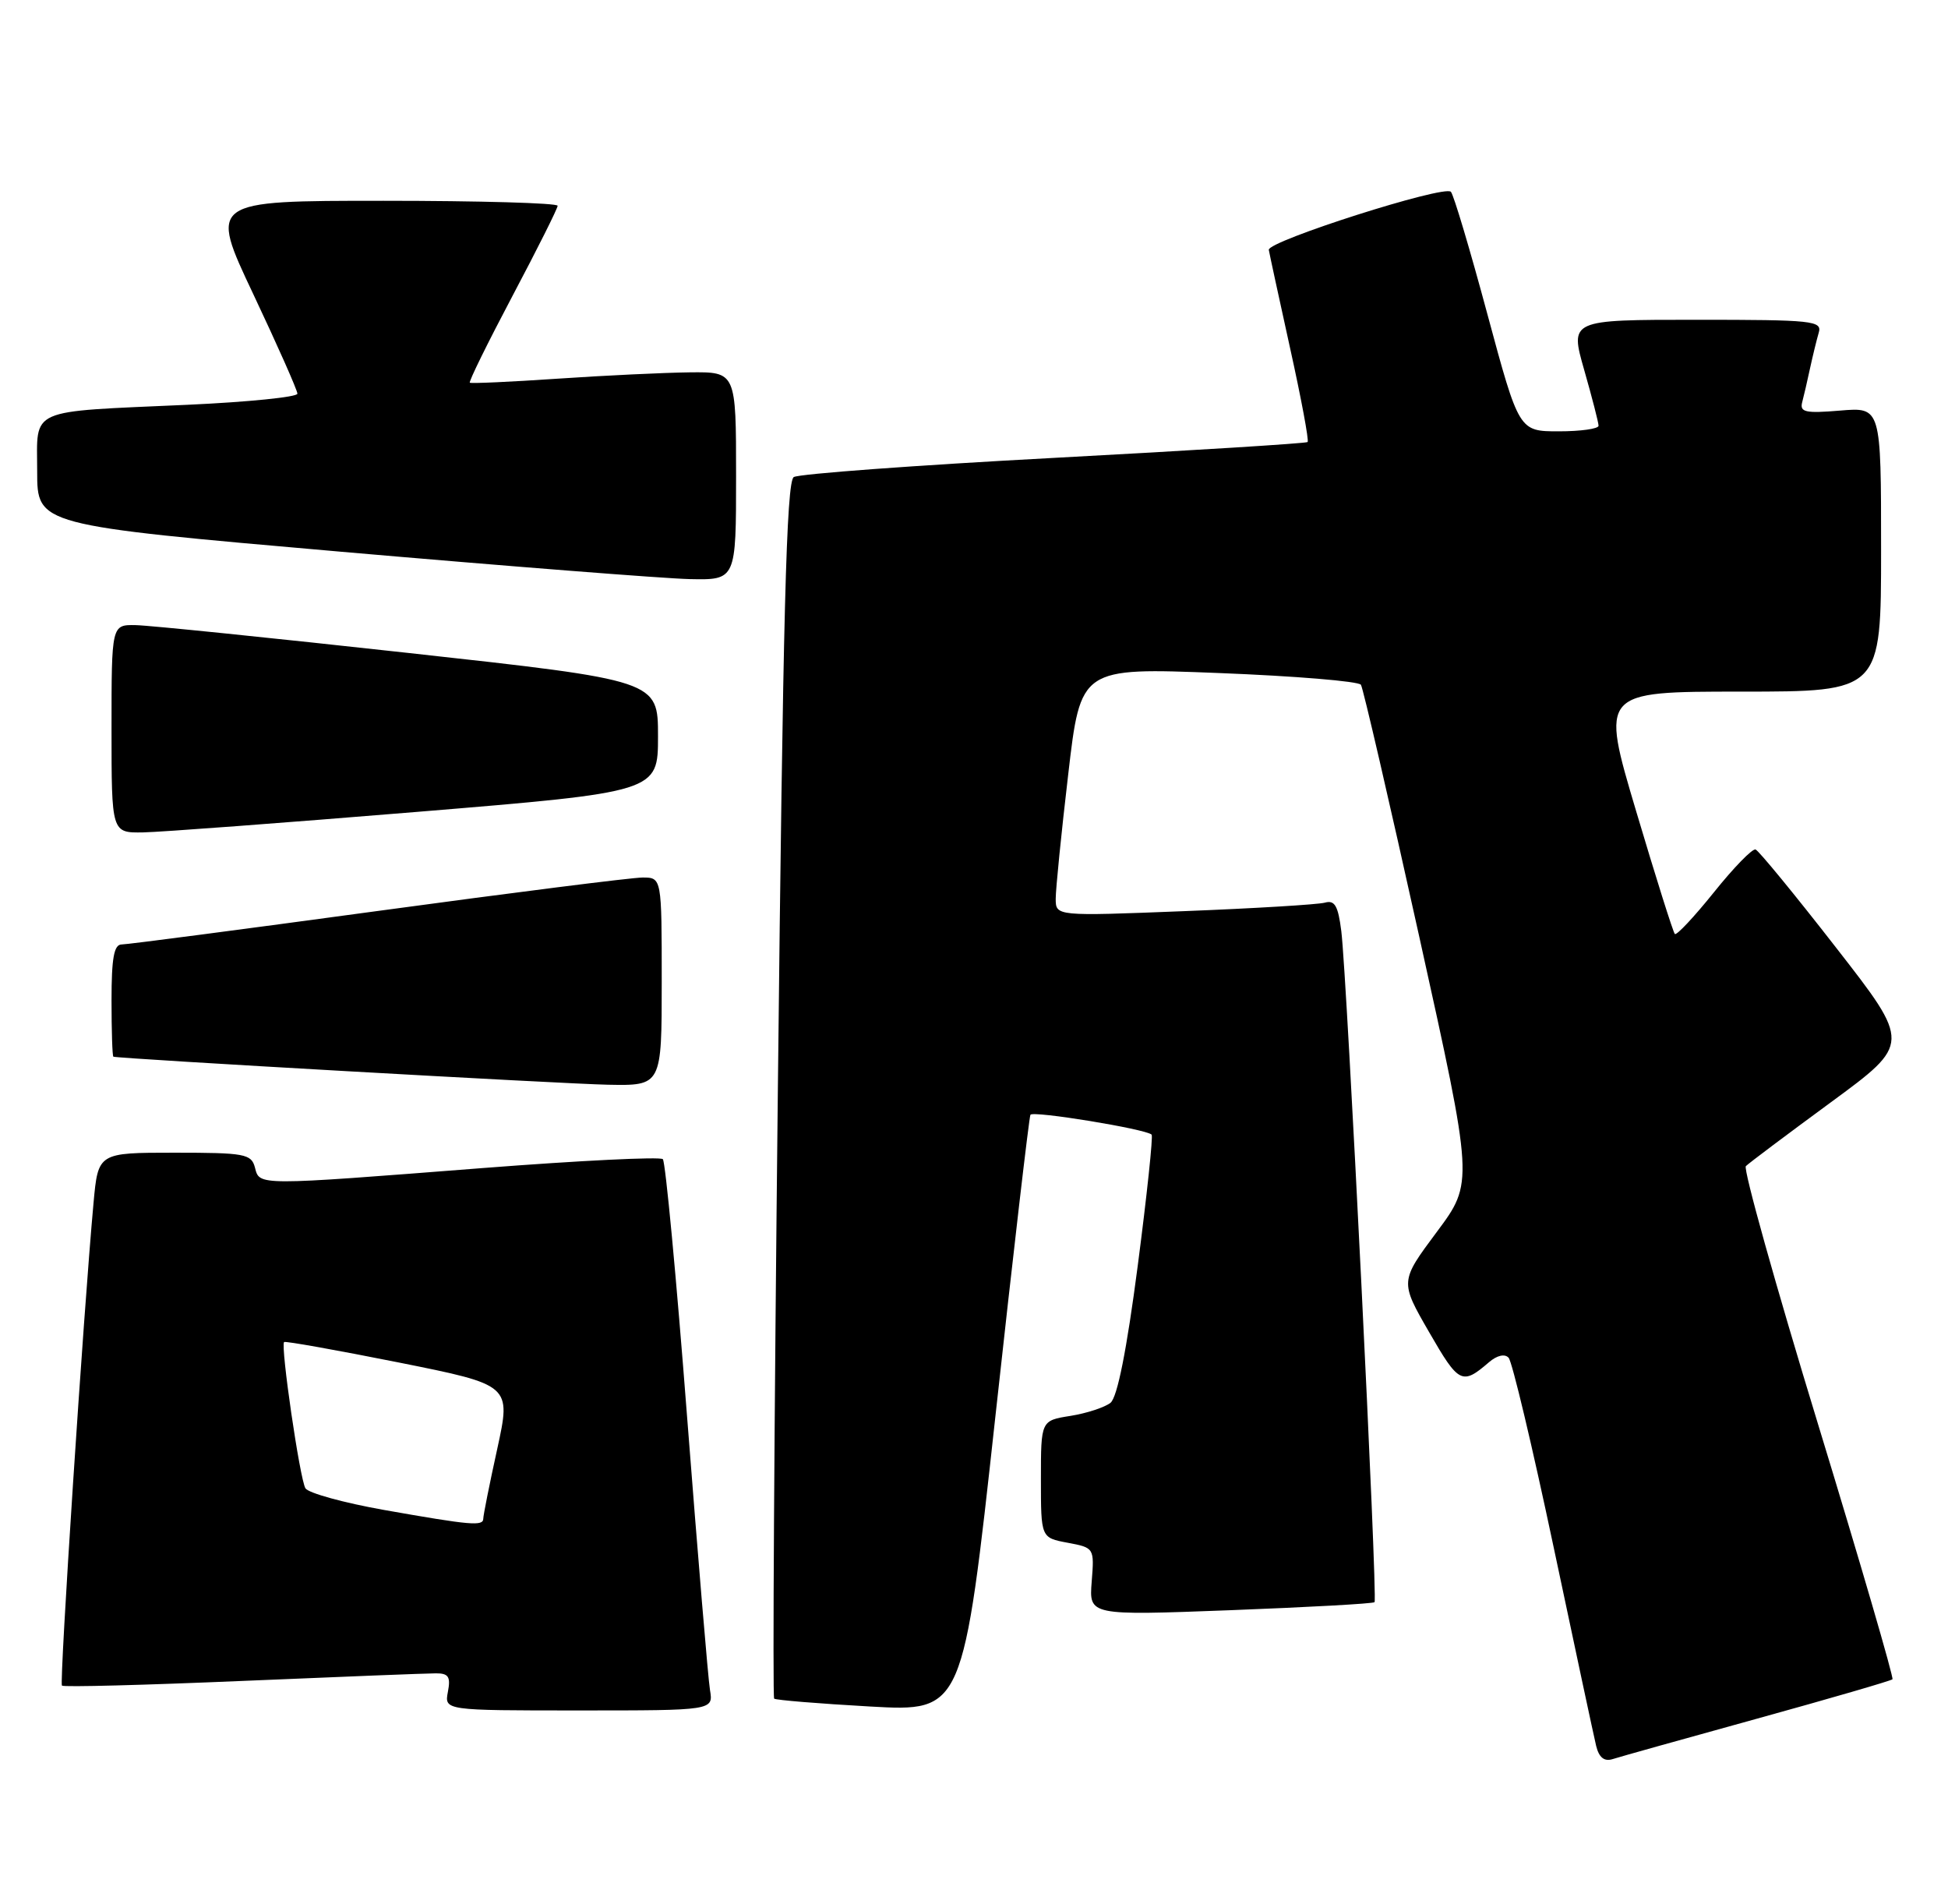 <?xml version="1.0" encoding="UTF-8" standalone="no"?>
<!DOCTYPE svg PUBLIC "-//W3C//DTD SVG 1.1//EN" "http://www.w3.org/Graphics/SVG/1.1/DTD/svg11.dtd" >
<svg xmlns="http://www.w3.org/2000/svg" xmlns:xlink="http://www.w3.org/1999/xlink" version="1.1" viewBox="0 0 262 256">
 <g >
 <path fill="currentColor"
d=" M 236.33 231.10 C 246.14 228.39 254.33 226.01 254.53 225.81 C 254.72 225.61 250.22 210.16 244.51 191.47 C 238.80 172.79 234.44 157.19 234.81 156.81 C 235.19 156.42 240.34 152.56 246.25 148.22 C 257.00 140.33 257.00 140.33 246.94 127.42 C 241.41 120.31 236.54 114.38 236.12 114.23 C 235.70 114.07 233.18 116.66 230.52 119.98 C 227.85 123.30 225.49 125.82 225.26 125.59 C 225.03 125.36 222.69 117.93 220.06 109.09 C 215.27 93.00 215.27 93.00 234.14 93.00 C 253.00 93.00 253.00 93.00 253.00 73.88 C 253.00 54.75 253.00 54.75 247.49 55.21 C 242.81 55.60 242.04 55.43 242.39 54.08 C 242.62 53.21 243.10 51.15 243.45 49.50 C 243.81 47.85 244.33 45.71 244.61 44.75 C 245.10 43.13 243.86 43.00 228.14 43.00 C 211.14 43.00 211.14 43.00 213.07 49.75 C 214.13 53.46 215.00 56.83 215.00 57.25 C 215.00 57.66 212.59 58.00 209.65 58.00 C 204.30 58.00 204.30 58.00 200.05 42.25 C 197.72 33.59 195.51 26.18 195.14 25.79 C 194.26 24.84 170.46 32.43 170.65 33.60 C 170.73 34.09 172.02 40.04 173.51 46.80 C 175.01 53.57 176.07 59.25 175.87 59.44 C 175.66 59.62 160.32 60.58 141.76 61.57 C 123.21 62.56 107.46 63.72 106.76 64.15 C 105.77 64.76 105.31 82.63 104.62 146.50 C 104.13 191.36 103.90 228.22 104.12 228.41 C 104.33 228.61 110.13 229.08 117.01 229.47 C 129.53 230.17 129.53 230.17 133.89 190.34 C 136.29 168.43 138.41 150.23 138.59 149.90 C 138.92 149.33 154.10 151.81 154.89 152.57 C 155.10 152.77 154.26 160.72 153.02 170.22 C 151.54 181.55 150.28 187.89 149.36 188.63 C 148.59 189.24 146.17 190.04 143.98 190.39 C 140.00 191.02 140.00 191.02 140.00 198.90 C 140.00 206.78 140.00 206.78 143.60 207.45 C 147.17 208.12 147.19 208.15 146.83 212.68 C 146.47 217.24 146.47 217.24 165.48 216.52 C 175.94 216.12 184.67 215.64 184.87 215.44 C 185.32 215.02 181.17 131.37 180.40 125.20 C 179.97 121.79 179.52 121.00 178.18 121.38 C 177.26 121.63 168.74 122.15 159.25 122.52 C 142.00 123.20 142.00 123.20 141.99 120.85 C 141.99 119.56 142.74 112.04 143.67 104.14 C 145.34 89.77 145.34 89.77 163.92 90.50 C 174.14 90.90 182.74 91.61 183.04 92.08 C 183.34 92.55 186.87 107.80 190.89 125.97 C 198.20 159.01 198.20 159.01 193.24 165.66 C 188.28 172.32 188.28 172.32 192.23 179.16 C 196.21 186.07 196.65 186.29 200.27 183.17 C 201.34 182.25 202.39 182.01 202.90 182.57 C 203.38 183.08 206.10 194.53 208.95 208.00 C 211.80 221.47 214.38 233.53 214.68 234.78 C 215.06 236.32 215.76 236.89 216.87 236.55 C 217.76 236.26 226.52 233.81 236.33 231.10 Z  M 95.49 227.25 C 95.24 225.74 93.86 209.20 92.41 190.50 C 90.97 171.80 89.50 156.22 89.15 155.87 C 88.79 155.52 77.93 156.06 65.00 157.06 C 34.37 159.45 34.93 159.45 34.29 157.00 C 33.81 155.16 32.93 155.00 23.48 155.00 C 13.20 155.00 13.20 155.00 12.58 161.75 C 11.24 176.35 7.97 226.30 8.33 226.66 C 8.54 226.88 19.47 226.59 32.61 226.03 C 45.75 225.47 57.45 225.01 58.61 225.01 C 60.33 225.00 60.63 225.47 60.24 227.50 C 59.77 230.00 59.77 230.00 77.86 230.00 C 95.95 230.00 95.95 230.00 95.49 227.25 Z  M 89.00 132.00 C 89.00 118.00 89.00 118.00 86.42 118.00 C 84.99 118.00 68.96 120.03 50.78 122.50 C 32.60 124.97 17.11 127.00 16.36 127.00 C 15.33 127.00 15.00 128.83 15.00 134.50 C 15.00 138.62 15.11 142.04 15.25 142.09 C 16.00 142.36 75.65 145.74 81.75 145.86 C 89.00 146.00 89.00 146.00 89.00 132.00 Z  M 56.00 109.18 C 88.50 106.50 88.50 106.50 88.50 99.00 C 88.50 91.50 88.50 91.50 55.00 87.81 C 36.57 85.78 20.04 84.09 18.25 84.06 C 15.00 84.00 15.00 84.00 15.00 98.00 C 15.00 112.00 15.00 112.00 19.25 111.93 C 21.59 111.89 38.12 110.65 56.00 109.18 Z  M 99.00 64.00 C 99.00 50.00 99.00 50.00 92.75 50.07 C 89.31 50.11 81.33 50.49 75.00 50.92 C 68.67 51.35 63.36 51.59 63.19 51.46 C 63.02 51.32 65.61 46.07 68.94 39.77 C 72.27 33.48 75.00 28.03 75.00 27.67 C 75.00 27.30 64.45 27.00 51.57 27.00 C 28.13 27.00 28.13 27.00 34.07 39.56 C 37.33 46.46 40.00 52.48 40.00 52.94 C 40.00 53.39 33.36 54.06 25.25 54.43 C 3.49 55.41 5.00 54.75 5.00 63.39 C 5.00 70.62 5.00 70.62 45.75 74.18 C 68.16 76.13 89.31 77.79 92.75 77.87 C 99.00 78.00 99.00 78.00 99.00 64.00 Z  M 51.65 203.04 C 46.24 202.08 41.48 200.77 41.08 200.13 C 40.33 198.91 37.71 180.95 38.21 180.46 C 38.37 180.31 45.31 181.55 53.63 183.21 C 68.75 186.24 68.75 186.24 66.88 194.82 C 65.84 199.54 65.00 203.76 65.00 204.20 C 65.00 205.25 63.37 205.11 51.65 203.04 Z "/>
</g>
</svg>
